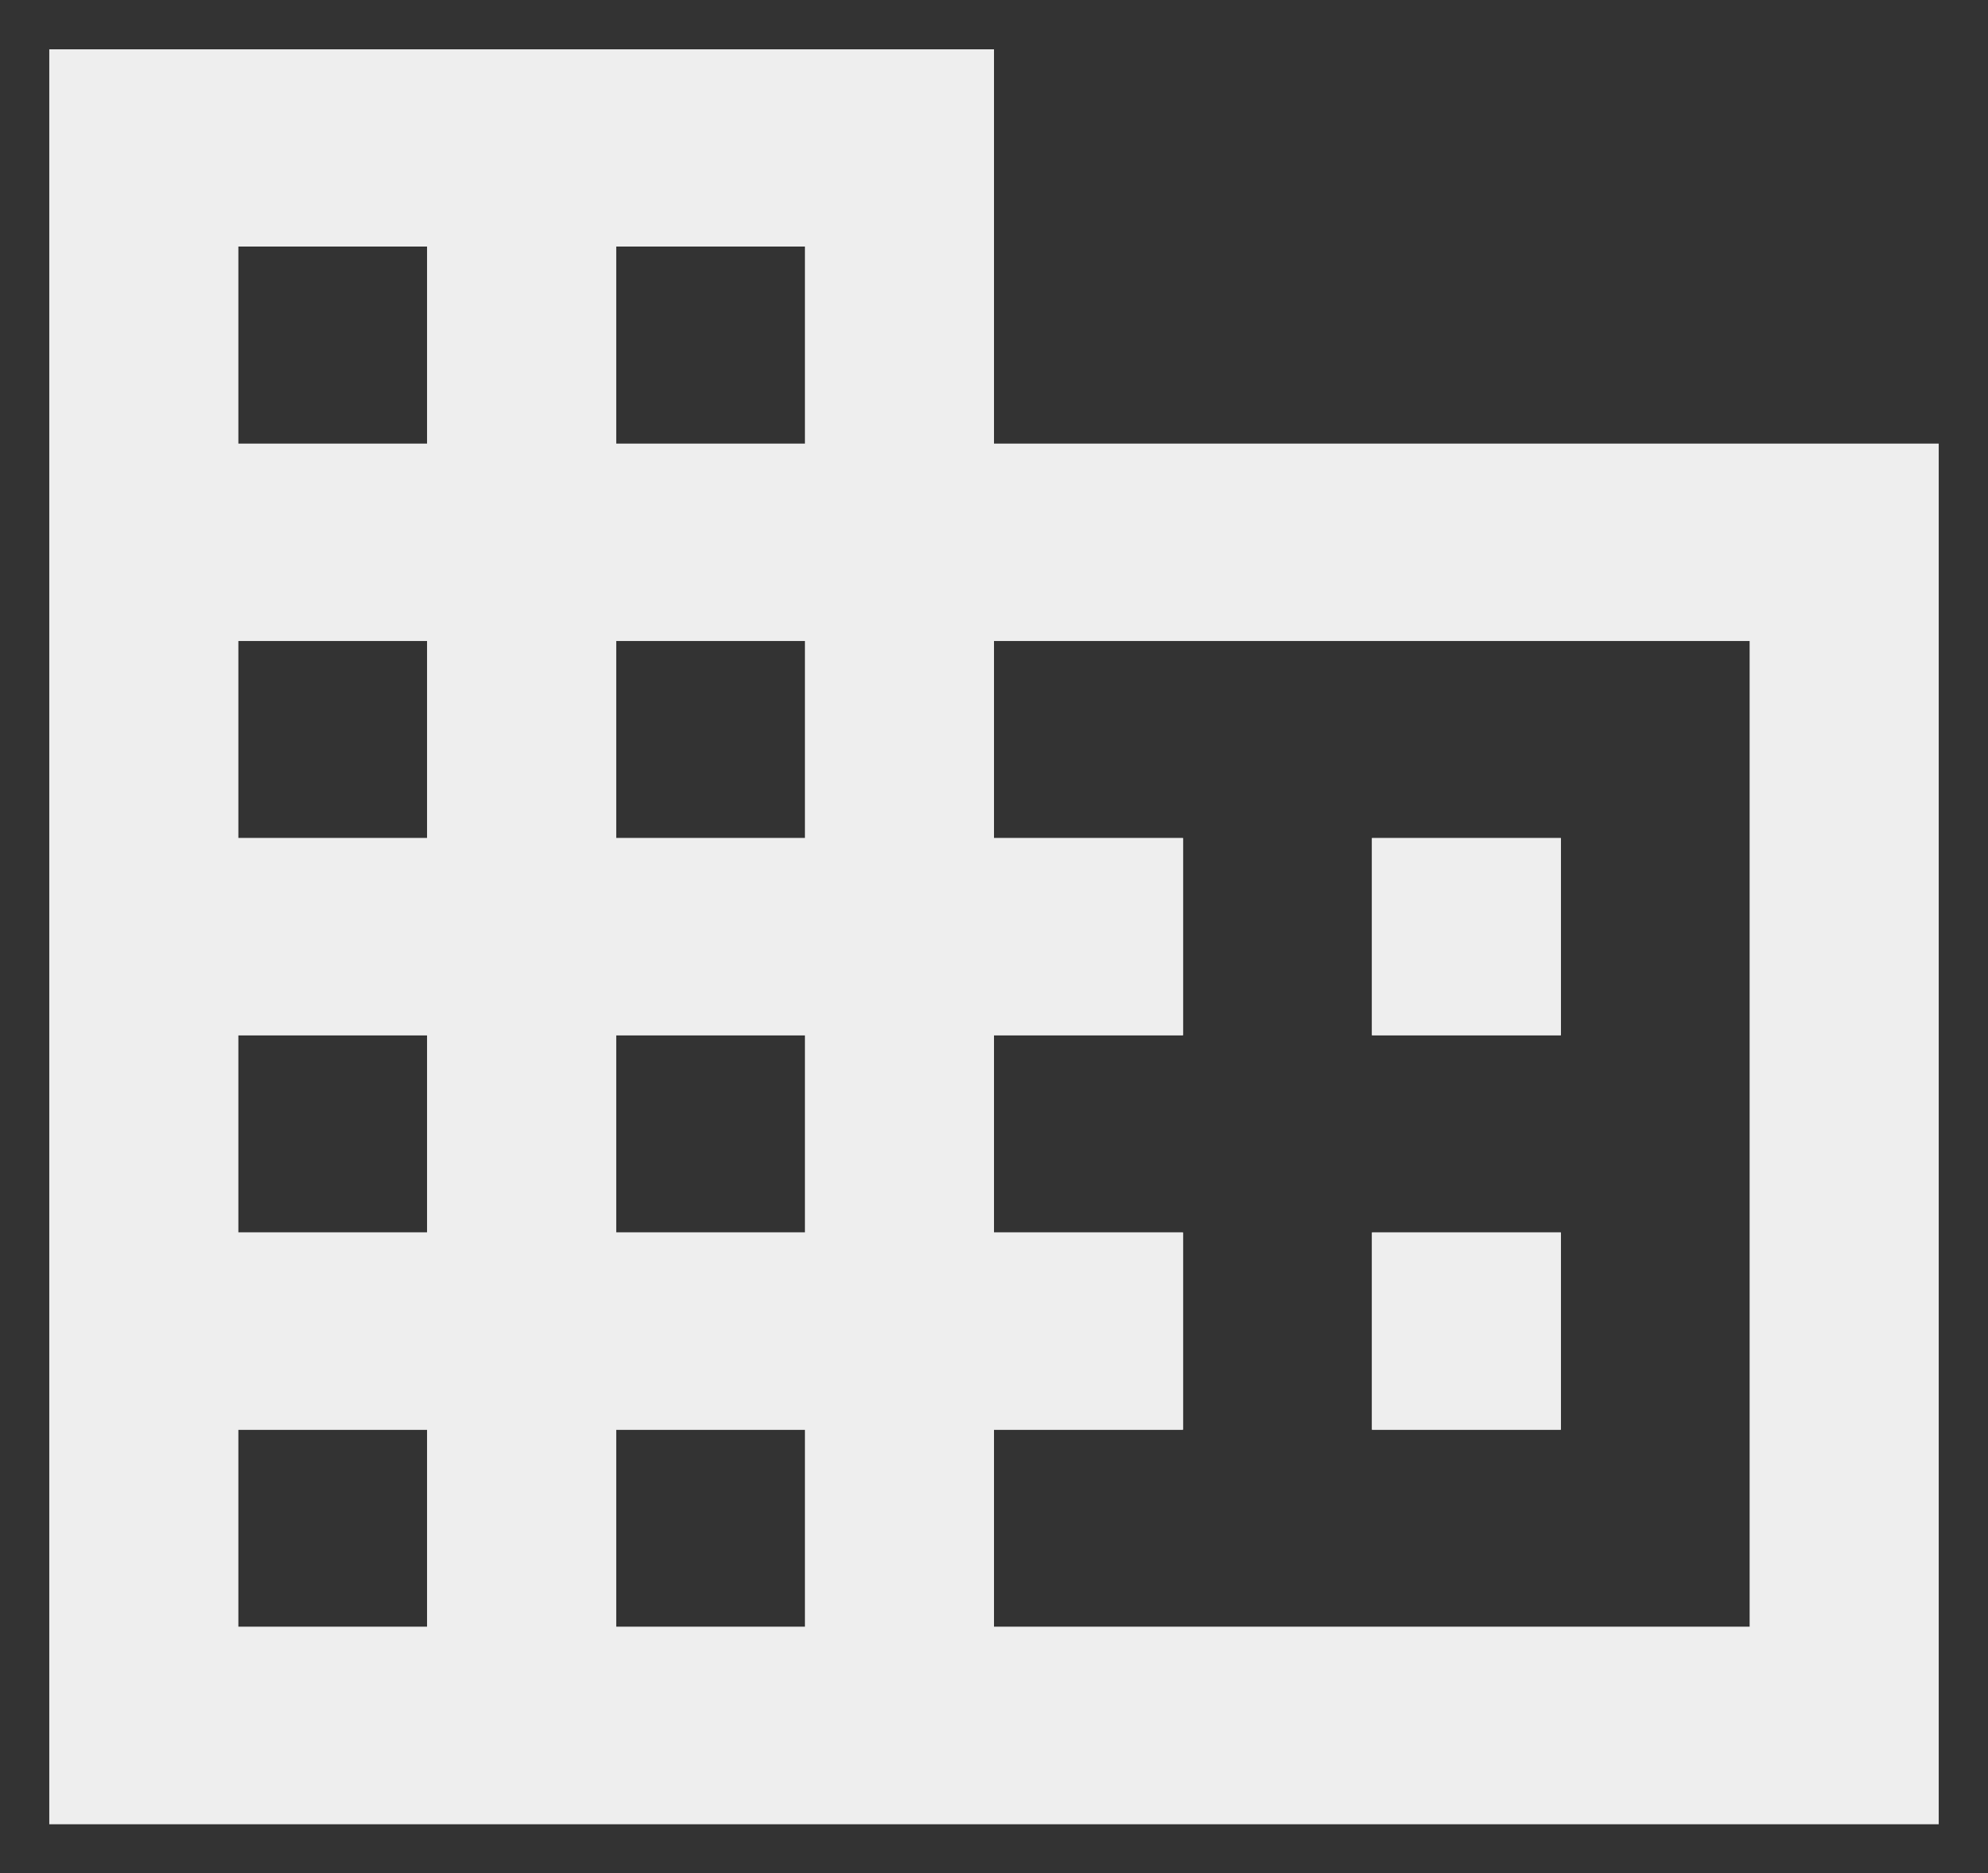 <svg xmlns="http://www.w3.org/2000/svg" xmlns:xlink="http://www.w3.org/1999/xlink" width="20.166" height="19" viewBox="0 0 20.166 19">
  <rect x="0" y="0" width="20.166" height="19" fill="#333333" stroke="none"/>
  <defs>
    <clipPath id="clip-path">
      <path id="Mask" d="M19.166,18H0V0H9.583V4h9.583V18ZM9.583,14v2H17.25V6H9.583V8H11.5v2H9.583v2H11.5v2ZM5.75,14v2H7.667V14ZM1.916,14v2H3.833V14ZM5.75,10v2H7.667V10ZM1.916,10v2H3.833V10ZM5.75,6V8H7.667V6ZM1.916,6V8H3.833V6ZM5.75,2V4H7.667V2ZM1.916,2V4H3.833V2ZM15.334,14H13.417V12h1.916v2Zm0-4H13.417V8h1.916v2Z" transform="translate(0 0)" fill="#eee" stroke="rgba(0,0,0,0)" stroke-miterlimit="10" stroke-width="1"/>
    </clipPath>
    <clipPath id="clip-path-2">
      <rect id="White" width="47.917" height="50" fill="#eee" stroke="rgba(0,0,0,0)" stroke-miterlimit="10" stroke-width="1"/>
    </clipPath>
  </defs>
  <g id="business" transform="translate(0.5 0.5)">
    <g id="Group_22" data-name="Group 22">
      <path id="Mask-2" data-name="Mask" d="M19.166,18H0V0H9.583V4h9.583V18ZM9.583,14v2H17.25V6H9.583V8H11.5v2H9.583v2H11.5v2ZM5.75,14v2H7.667V14ZM1.916,14v2H3.833V14ZM5.75,10v2H7.667V10ZM1.916,10v2H3.833V10ZM5.75,6V8H7.667V6ZM1.916,6V8H3.833V6ZM5.75,2V4H7.667V2ZM1.916,2V4H3.833V2ZM15.334,14H13.417V12h1.916v2Zm0-4H13.417V8h1.916v2Z" transform="translate(0 0)" fill="#eee" stroke="rgba(0,0,0,0)" stroke-miterlimit="10" stroke-width="1"/>
      <g id="Mask_Group_22" data-name="Mask Group 22" clip-path="url(#clip-path)">
        <g id="_Color" data-name="🎨 Color" transform="translate(-14.375 -16)">
          <g id="Group_6" data-name="Group 6">
            <rect id="White-2" data-name="White" width="47.917" height="50" fill="#eee" stroke="rgba(0,0,0,0)" stroke-miterlimit="10" stroke-width="1"/>
          </g>
        </g>
      </g>
    </g>
  </g>
</svg>
